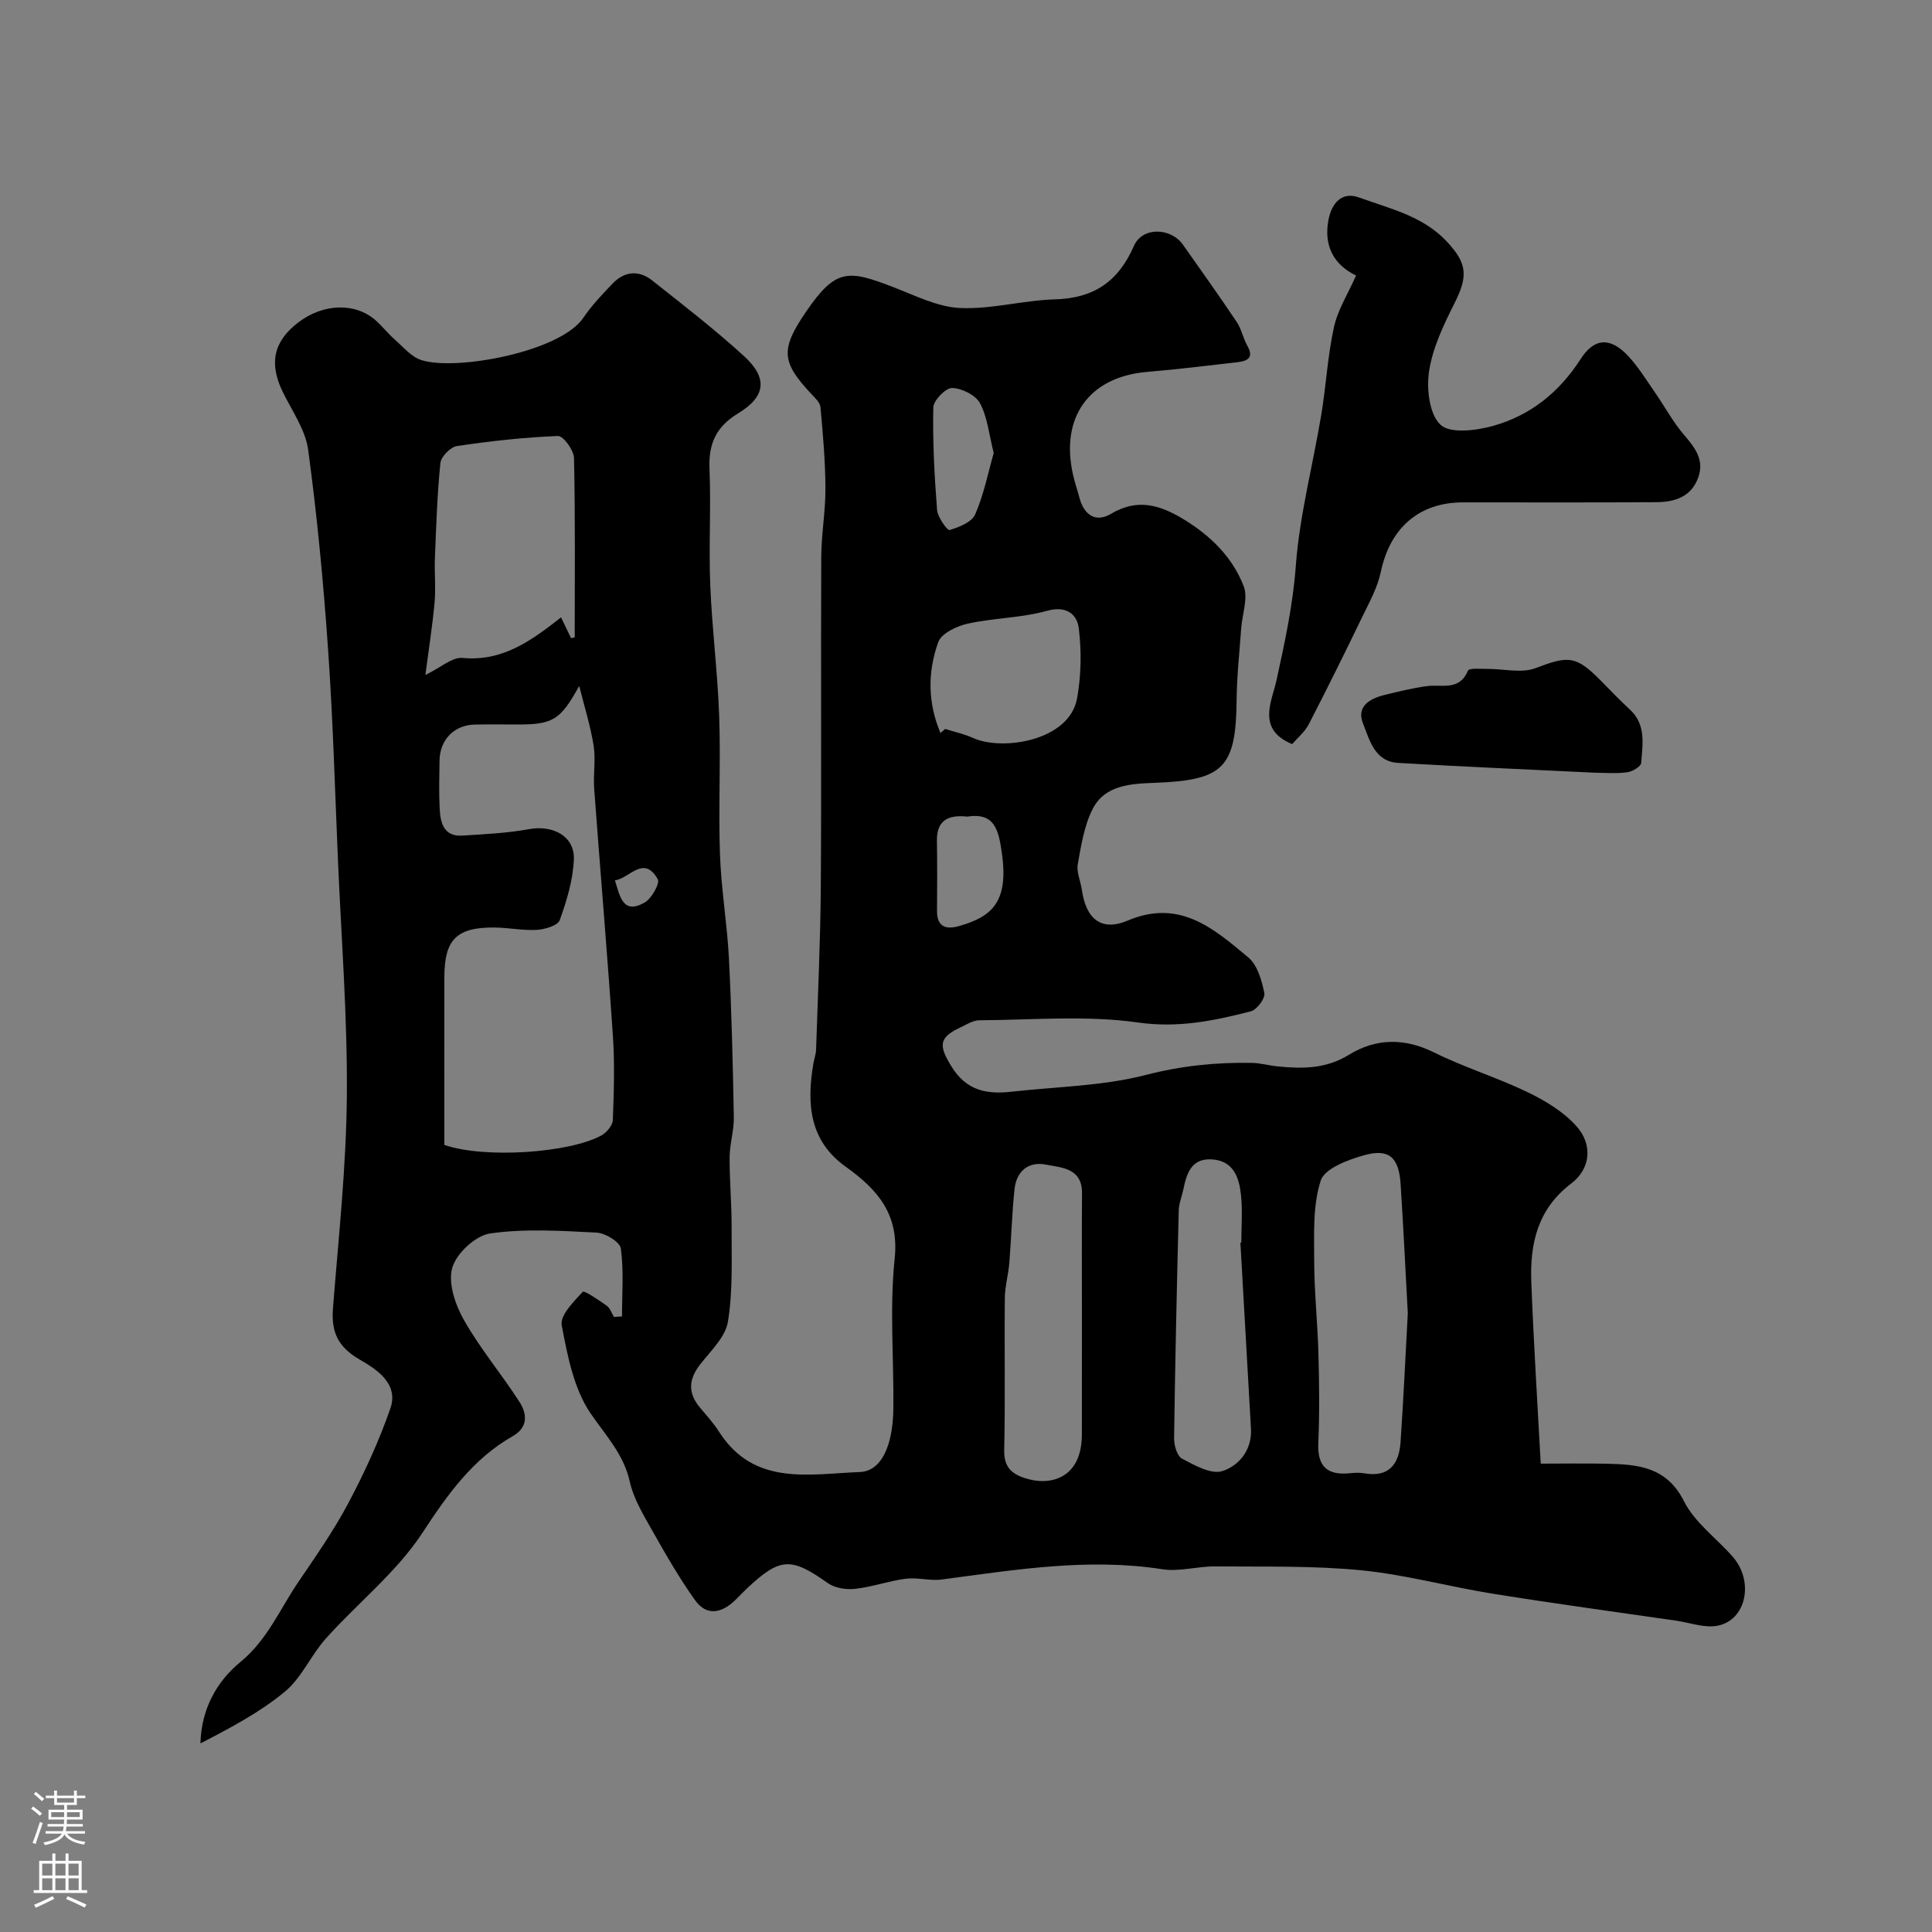 <svg enable-background="new 0 0 400 400" viewBox="0 0 400 400" xmlns="http://www.w3.org/2000/svg"><rect x="0" y="0" width="400" height="400" fill="#808080" stroke="none"/><g fill="#010000"><path d="m128.78 272.56c0-4.7.39-9.45-.24-14.06-.18-1.36-3.21-3.21-5.01-3.3-7.34-.38-14.81-.86-22.03.17-3.03.43-7 4.11-7.86 7.09-.91 3.16.61 7.66 2.4 10.82 3.36 5.94 7.83 11.23 11.53 17 1.56 2.43 1.81 5.23-1.41 7.06-8.32 4.75-13.5 12.08-18.71 20.03-5.34 8.15-13.38 14.5-19.98 21.86-3.09 3.45-5.01 8.13-8.49 11.01-5.21 4.31-11.33 7.53-17.48 10.71.17-7.2 3.46-12.9 8.26-16.84 5.6-4.59 8.15-10.89 11.95-16.49 3.63-5.36 7.38-10.7 10.4-16.4 3.35-6.31 6.37-12.88 8.71-19.62 1.8-5.19-2.97-8.16-6.34-10.11-4.58-2.65-5.93-5.76-5.54-10.67 1.15-14.62 2.75-29.25 2.87-43.89.14-16.19-1.13-32.4-1.83-48.6-.63-14.7-1.04-29.42-2.07-44.1-.96-13.74-2.26-27.47-4.11-41.12-.57-4.17-3.37-8.07-5.29-12.03-2.85-5.9-1.87-10.42 3.27-14.34 5.16-3.94 11.81-4.14 16.01-.4 1.37 1.21 2.5 2.69 3.87 3.89 1.78 1.56 3.47 3.65 5.57 4.32 7.19 2.3 28.77-1.7 33.54-8.75 1.74-2.57 3.93-4.87 6.09-7.12 2.45-2.55 5.42-2.79 8.16-.62 6.43 5.09 12.94 10.12 18.99 15.64 5.02 4.58 4.55 8.41-1.23 11.91-4.51 2.73-6.11 6.28-5.89 11.44.34 8.02-.17 16.08.16 24.1.37 9.05 1.53 18.06 1.85 27.11.33 9.52-.17 19.07.16 28.6.25 7.21 1.49 14.39 1.86 21.6.55 10.94.81 21.89 1.01 32.85.05 2.75-.85 5.51-.87 8.27-.03 4.81.43 9.63.41 14.44-.03 6.56.29 13.21-.76 19.62-.52 3.2-3.6 6.08-5.79 8.9-2.37 3.06-2.51 5.88-.02 8.86 1.37 1.63 2.82 3.23 3.96 5.01 7.26 11.37 18.66 8.75 29.16 8.36 4.44-.17 6.86-5.4 6.94-13.19.11-10.33-.8-20.75.27-30.97.98-9.31-3.61-14.38-10.17-19.08-7.55-5.41-8.05-13.1-6.66-21.33.16-.97.53-1.92.56-2.88.37-11.27.9-22.53.98-33.8.15-22.72-.01-45.44.09-68.16.02-4.76.89-9.52.87-14.28-.03-5.6-.52-11.2-1.03-16.78-.09-.97-1.14-1.93-1.9-2.74-6.18-6.61-6.44-9.2-1.08-17.03 6.17-9.01 8.7-8.69 18.1-5.07 4.51 1.74 9.14 4.1 13.8 4.31 6.49.29 13.05-1.6 19.61-1.79 8.04-.23 13.11-3.64 16.37-11.07 1.76-4.01 7.64-3.79 10.13-.27 3.76 5.32 7.54 10.64 11.17 16.05.97 1.45 1.29 3.32 2.16 4.86 1.52 2.67-.12 3.22-2.18 3.46-6.19.71-12.37 1.47-18.58 1.99-11.98 1.02-18.04 9.4-15.29 21.38.36 1.58.9 3.12 1.31 4.69.94 3.57 3.38 5.19 6.52 3.32 5.47-3.27 10.13-1.86 15.01 1.1 5.61 3.4 10.16 7.87 12.48 13.9.94 2.45-.31 5.74-.52 8.65-.35 4.93-.9 9.86-.95 14.79-.13 14.16-2.68 16.72-17.01 17.25-4.84.18-10.25.42-12.79 5.4-1.76 3.45-2.39 7.55-3.09 11.44-.3 1.65.59 3.5.84 5.27.85 6.03 3.99 8.73 9.49 6.41 10.78-4.57 17.85 1.67 24.98 7.63 1.9 1.59 2.79 4.77 3.32 7.39.22 1.07-1.55 3.44-2.79 3.76-7.62 1.96-15.02 3.5-23.33 2.32-10.77-1.53-21.91-.53-32.89-.46-1.36.01-2.74.93-4.06 1.55-4.46 2.1-4.26 3.82-1.76 7.93 3.14 5.16 7.4 5.88 12.55 5.3 9.29-1.04 18.82-1.16 27.78-3.47 7.35-1.9 14.51-2.63 21.92-2.49 1.78.03 3.55.55 5.34.73 5.12.51 9.99.53 14.76-2.41 5.57-3.43 11.49-3.53 17.65-.47 6.26 3.11 13.03 5.17 19.33 8.21 3.67 1.77 7.42 4.04 10.1 7.02 3.44 3.82 2.97 8.84-1.07 11.9-6.99 5.3-8.56 12.48-8.26 20.41.47 12.35 1.26 24.69 1.95 37.58 4.8 0 9.25-.08 13.7.02 6.47.15 12.38.63 15.98 7.8 2.22 4.41 6.74 7.63 10.1 11.49 4.43 5.09 2.77 13.11-3.18 14.25-2.69.51-5.71-.63-8.58-1.05-12.61-1.83-25.24-3.54-37.83-5.56-9.18-1.47-18.23-3.98-27.45-4.88-10.01-.97-20.14-.7-30.22-.79-3.61-.03-7.33 1.13-10.82.59-15.42-2.41-30.52.11-45.7 2.12-2.43.32-5.01-.47-7.45-.16-3.52.45-6.94 1.7-10.46 2.09-1.85.21-4.21-.14-5.68-1.18-7.62-5.39-9.85-5.36-16.7 1.05-.85.8-1.64 1.66-2.48 2.47-2.76 2.68-5.89 3.4-8.3.03-3.26-4.56-6.08-9.47-8.84-14.36-1.83-3.25-3.88-6.6-4.68-10.17-1.28-5.72-4.96-9.55-8.09-14.11-3.51-5.12-4.83-12-6.01-18.31-.38-2.04 2.48-4.9 4.36-6.92.3-.32 3.33 1.72 4.95 2.88.7.5 1.02 1.54 1.51 2.34.56-.06 1.11-.09 1.66-.11zm-36.78-35.51c8.48 2.9 26.03 1.62 32.53-1.98 1.07-.6 2.31-2.06 2.35-3.17.22-5.82.41-11.67.01-17.47-1.15-17.05-2.61-34.07-3.87-51.11-.22-2.98.35-6.05-.12-8.97-.67-4.16-1.96-8.23-2.98-12.34-3.84 6.95-5.36 7.99-12.59 7.99-3 0-6-.05-8.99.01-4.28.08-7.27 3.11-7.34 7.44-.05 3.33-.14 6.67.03 9.99.15 2.94.85 5.81 4.72 5.56 4.6-.29 9.24-.51 13.76-1.33 4.99-.91 9.49 1.45 9.3 6.27-.17 4.24-1.47 8.53-2.92 12.56-.41 1.13-3.07 1.92-4.74 2.02-2.92.17-5.88-.47-8.83-.49-7.81-.04-10.31 2.49-10.32 10.3-.02 11.59 0 23.18 0 34.72zm26.23-104.93c.25-.05.5-.11.76-.16 0-12.38.13-24.77-.15-37.14-.04-1.62-2.22-4.6-3.32-4.55-7 .27-13.99 1.05-20.92 2.08-1.33.2-3.28 2.19-3.42 3.51-.67 6.55-.87 13.15-1.14 19.74-.12 3.02.21 6.06-.06 9.06-.42 4.73-1.17 9.43-1.91 15.09 3.16-1.53 5.55-3.74 7.71-3.53 8.35.78 14.31-3.65 20.38-8.4.77 1.61 1.42 2.95 2.07 4.3zm173.24 139.76c-.49-8.95-.91-17.86-1.49-26.75-.36-5.54-2.43-7.41-7.6-5.94-3.33.94-8.14 2.74-8.94 5.24-1.66 5.16-1.36 11.04-1.35 16.63.01 6.42.71 12.84.88 19.26.16 6.15.24 12.31-.03 18.46-.21 4.85 1.87 6.7 6.5 6.24.99-.1 2.02-.16 2.99.01 5.18.92 7.22-1.94 7.54-6.45.61-8.9 1.01-17.8 1.5-26.7zm-67.47.64c0-8.48-.05-16.96.02-25.45.05-5.25-4.21-5.31-7.48-5.95-3.6-.71-6.09 1.36-6.49 5.05-.54 5.08-.67 10.21-1.08 15.3-.2 2.44-.91 4.85-.93 7.28-.11 10.48.1 20.96-.13 31.43-.07 3.28 1.24 4.8 4.05 5.77 5.47 1.9 12.05.15 12.03-9 0-8.13.01-16.28.01-24.43zm32.81-15.25c.06 0 .13-.01.19-.01 0-3.33.28-6.68-.08-9.97-.38-3.48-1.53-6.88-5.84-7.24-4.38-.36-5.4 2.84-6.09 6.25-.29 1.42-.9 2.83-.94 4.25-.4 15.74-.75 31.47-.97 47.21-.02 1.46.62 3.7 1.65 4.24 2.6 1.37 6.04 3.32 8.35 2.57 3.44-1.11 6.17-4.37 5.92-8.78-.72-12.84-1.46-25.68-2.19-38.52zm-62.09-105.51c.32-.28.65-.56.97-.84 1.93.61 3.95 1.04 5.78 1.87 6.06 2.75 19.92.6 21.52-8.17.86-4.73.95-9.77.36-14.54-.36-2.89-2.54-4.76-6.62-3.61-5.28 1.48-10.98 1.46-16.37 2.65-2.27.5-5.44 2-6.1 3.82-2.26 6.23-2.16 12.69.46 18.82zm11.02-57.97c-.98-3.85-1.29-7.41-2.84-10.3-.9-1.69-3.76-3.11-5.78-3.16-1.33-.03-3.86 2.58-3.89 4.04-.15 7.06.23 14.15.78 21.2.12 1.53 2.14 4.31 2.58 4.17 1.97-.59 4.61-1.63 5.31-3.24 1.79-4.09 2.66-8.58 3.84-12.71zm-5.51 75.28c-4.02-.43-6.33.84-6.25 5.07.08 4.82.05 9.64.02 14.46-.02 3.37 1.93 3.89 4.6 3.12 6.68-1.92 10.27-4.88 8.83-15.07-.68-4.8-1.47-8.48-7.2-7.58zm-72.92 13.19c1.02 3.19 1.59 7.22 6.17 4.59 1.44-.82 3.2-3.98 2.69-4.85-2.93-5.1-5.86-.08-8.86.26z"/><path d="m280.76 57.04c-4.65-2.23-6.72-6.18-5.72-11.49.65-3.44 2.74-5.97 6.32-4.67 6.35 2.31 13.18 3.81 18.14 9.08 4.3 4.57 4.47 7.2 1.64 12.82-2.24 4.46-4.51 9.19-5.26 14.03-.57 3.65.04 8.96 2.36 11.14 2.01 1.88 7.41 1.2 10.91.22 7.71-2.16 13.7-6.97 18.12-13.86 2.84-4.42 6.17-4.51 9.82-.61 2.1 2.25 3.74 4.94 5.51 7.49 2.04 2.94 3.75 6.15 6.07 8.86 2.27 2.65 4.24 5.16 2.93 8.81-1.45 4.05-4.91 5.09-8.66 5.11-13.35.09-26.71.03-40.06.04-9.12.01-15.1 5.33-17 14.41-.68 3.24-2.39 6.3-3.86 9.34-3.6 7.45-7.27 14.87-11.07 22.22-.8 1.55-2.28 2.75-3.42 4.08-7.42-3.05-4.2-8.85-3.24-13.23 1.71-7.84 3.39-15.52 3.99-23.63.78-10.52 3.54-20.89 5.28-31.35 1-6.02 1.31-12.17 2.62-18.11.78-3.59 2.89-6.87 4.58-10.7z"/><path d="m330.42 159.99c-13.99-.68-27.49-1.25-40.97-2.04-4.87-.29-5.91-4.79-7.27-8.21-1.35-3.4 1.32-5.06 4.3-5.81 2.97-.74 5.95-1.47 8.97-1.88 3.09-.41 6.69 1.07 8.48-3.2.24-.58 2.6-.35 3.98-.36 3.36-.03 7.08.95 10.01-.16 6.67-2.54 8.29-2.66 13.29 2.37 2.05 2.06 4.04 4.19 6.19 6.15 3.46 3.16 2.68 7.24 2.39 11.11-.06.74-1.82 1.79-2.89 1.93-2.29.31-4.65.1-6.48.1z"/></g><path d="m6.44 374.46.42-.45c.65.47 1.27.95 1.85 1.44l-.45.49c-.65-.56-1.25-1.06-1.82-1.48m.93 7.33-.63-.26c.55-1.36 1.05-2.8 1.52-4.33.19.1.38.19.59.27-.46 1.29-.95 2.73-1.48 4.32m-.38-10.38.44-.42c.43.34 1.01.82 1.74 1.44l-.49.49c-.53-.51-1.09-1.01-1.69-1.51m2.5.35h1.72v-1.04h.59v1.04h3.52v-1.04h.59v1.04h1.75v.53h-1.75v1.42h-2.03v.97h3.22v2.03h-3.24c0 .35-.01.66-.03.93h3.32v.53h-3.37c-.03.27-.08.58-.15.94h3.96v.53h-3.71c.67.92 1.93 1.48 3.79 1.68-.13.24-.23.44-.29.59-2.13-.38-3.48-1.08-4.04-2.12-.43.97-1.77 1.72-4.03 2.23-.09-.19-.2-.37-.33-.55 2.1-.42 3.37-1.03 3.81-1.83h-3.36v-.53h3.58c.08-.29.13-.61.16-.94h-3.33v-.53h3.39c.02-.27.04-.58.04-.93h-3.23v-2.03h3.25v-.97h-2.07v-1.42h-1.73zm1.12 3.44v1h2.65c.01-.3.02-.44.01-.4v-.25-.35zm1.19-2h3.52v-.91h-3.52zm4.71 2h-2.63v.59c0 .15-.01.28-.01.4h2.64z" fill="#fbfafc"/><path d="m13.56 383.74h.63v1.52h2.72v6.07h1.13v.6h-11.06v-.6h1.13v-6.07h2.73v-1.52h.63v1.52h2.1v-1.52zm-2.69 8.83.38.56c-1.24.63-2.53 1.25-3.85 1.85-.1-.21-.21-.42-.34-.63 1.36-.55 2.63-1.15 3.81-1.78m-2.13-4.27h2.1v-2.45h-2.1zm0 3.04h2.1v-2.46h-2.1zm2.72-3.04h2.1v-2.45h-2.1zm0 3.04h2.1v-2.46h-2.1zm6.07 3.6c-1.41-.71-2.7-1.3-3.86-1.78l.35-.56c1.45.62 2.75 1.19 3.88 1.72zm-1.25-9.09h-2.1v2.45h2.1zm-2.09 5.49h2.1v-2.45h-2.1z" fill="#fbfafc"/></svg>